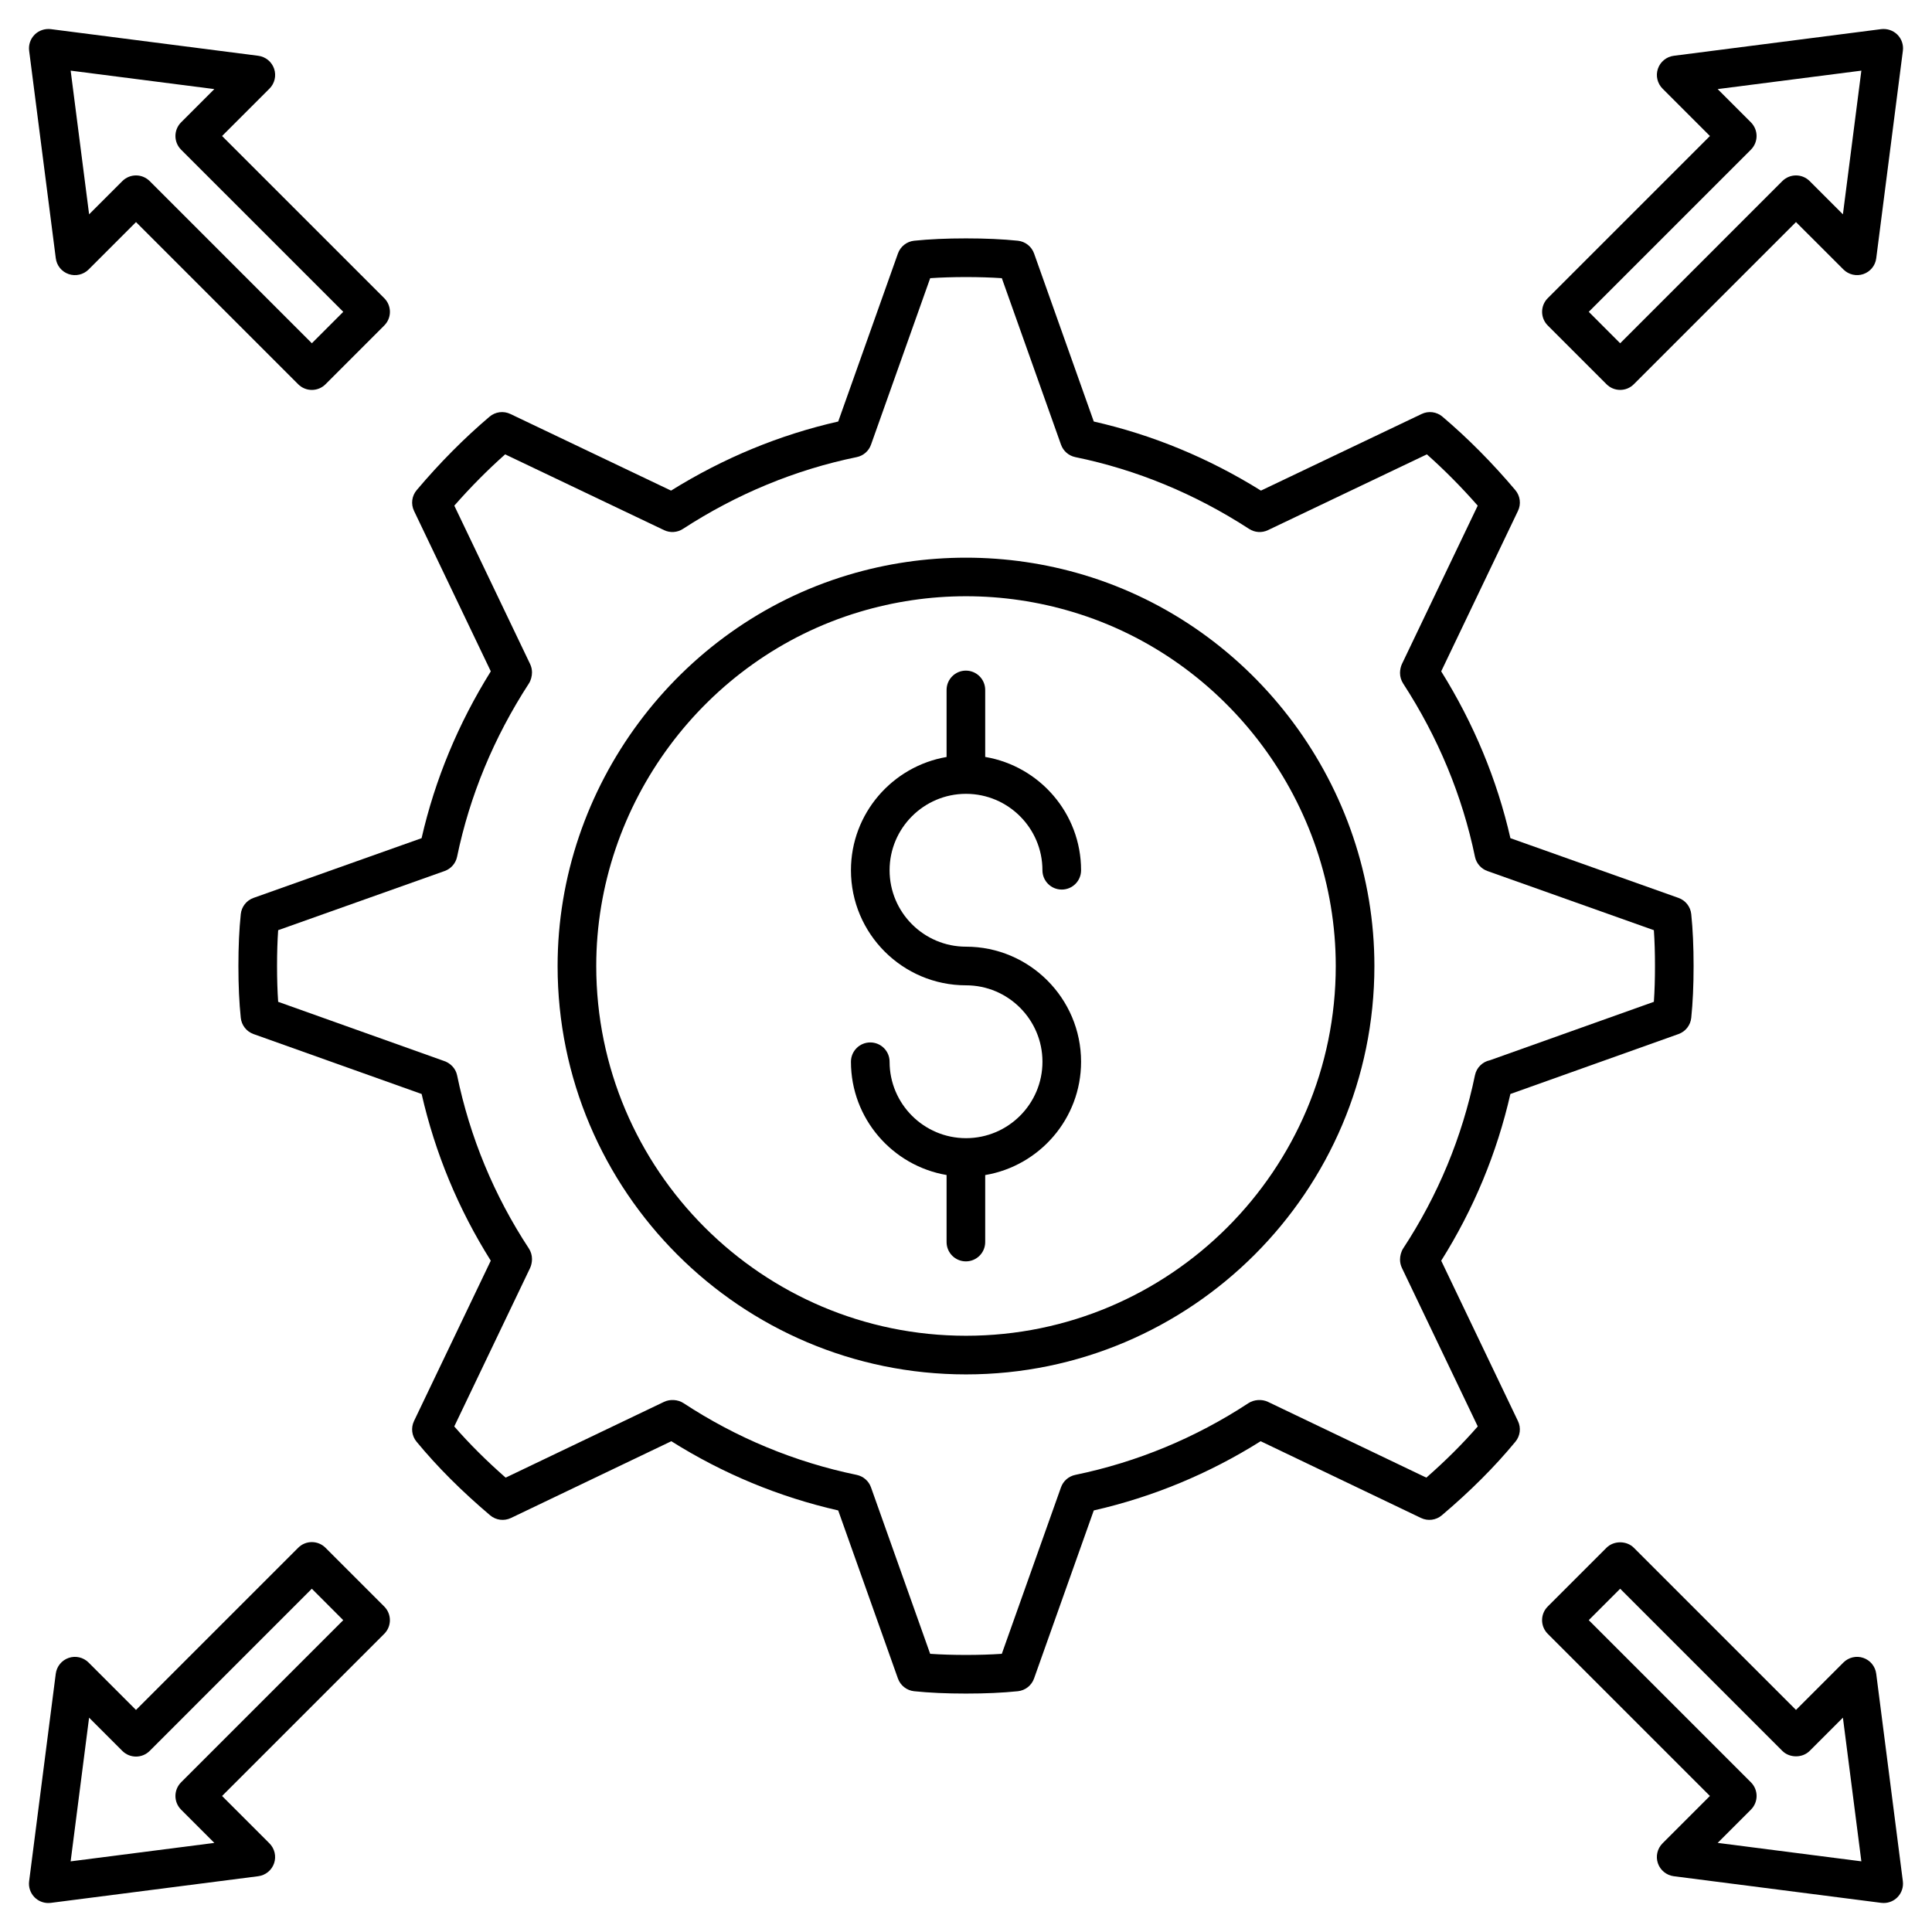 <svg width="80" height="80" viewBox="0 0 80 80" fill="none" xmlns="http://www.w3.org/2000/svg">
<path d="M77.156 68.65C76.868 68.55 76.547 68.626 76.332 68.841L74.368 70.804L67.653 64.089C67.353 63.789 66.822 63.789 66.522 64.089L64.089 66.522C63.776 66.834 63.776 67.34 64.089 67.653L70.804 74.367L68.841 76.33C68.625 76.546 68.552 76.866 68.65 77.154C68.748 77.442 69.003 77.65 69.305 77.69L77.898 78.793C77.931 78.797 77.966 78.799 77.999 78.799C78.211 78.799 78.415 78.716 78.565 78.565C78.74 78.39 78.824 78.143 78.793 77.898L77.69 69.305C77.651 69.002 77.444 68.748 77.156 68.65ZM71.125 76.31L72.502 74.933C72.815 74.62 72.815 74.114 72.502 73.802L65.787 67.087L67.088 65.786L73.803 72.501C74.103 72.801 74.634 72.801 74.934 72.501L76.311 71.124L77.075 77.074L71.125 76.31Z" fill="black"/>
<path d="M44.879 23.807C41.706 22.854 38.294 22.854 35.123 23.807C28.038 25.933 23.089 32.592 23.089 40C23.089 49.325 30.675 56.911 40 56.911C49.325 56.911 56.911 49.325 56.911 40C56.911 32.592 51.963 25.933 44.879 23.807ZM40 55.311C31.558 55.311 24.689 48.442 24.689 40C24.689 33.293 29.168 27.265 35.583 25.34C37.019 24.908 38.506 24.689 40 24.689C41.495 24.689 42.982 24.908 44.418 25.34C50.832 27.265 55.311 33.293 55.311 40C55.311 48.442 48.443 55.311 40 55.311Z" fill="black"/>
<path d="M66.522 15.91C66.672 16.061 66.876 16.145 67.088 16.145C67.3 16.145 67.504 16.061 67.653 15.91L74.368 9.195L76.332 11.158C76.548 11.374 76.868 11.447 77.156 11.35C77.445 11.251 77.653 10.998 77.691 10.694L78.794 2.102C78.826 1.856 78.742 1.61 78.566 1.434C78.39 1.259 78.142 1.178 77.899 1.206L69.306 2.31C69.004 2.349 68.749 2.557 68.651 2.845C68.552 3.134 68.627 3.454 68.842 3.669L70.805 5.632L64.09 12.346C63.777 12.659 63.777 13.165 64.09 13.478L66.522 15.91ZM72.501 6.198C72.814 5.885 72.814 5.379 72.501 5.066L71.124 3.689L77.075 2.925L76.311 8.875L74.934 7.498C74.784 7.348 74.581 7.264 74.368 7.264C74.156 7.264 73.953 7.348 73.803 7.498L67.088 14.214L65.787 12.912L72.501 6.198Z" fill="black"/>
<path d="M2.845 11.35C3.133 11.448 3.453 11.374 3.669 11.159L5.632 9.196L12.347 15.911C12.498 16.062 12.701 16.146 12.913 16.146C13.125 16.146 13.329 16.062 13.479 15.911L15.911 13.478C16.224 13.166 16.224 12.66 15.911 12.347L9.195 5.632L11.159 3.669C11.375 3.453 11.448 3.134 11.35 2.845C11.251 2.557 10.997 2.349 10.695 2.31L2.102 1.206C1.858 1.178 1.609 1.259 1.435 1.434C1.259 1.61 1.175 1.856 1.207 2.102L2.31 10.694C2.348 10.998 2.556 11.252 2.845 11.35ZM8.875 3.689L7.499 5.066C7.186 5.379 7.186 5.885 7.499 6.198L14.214 12.912L12.913 14.214L6.198 7.498C6.047 7.348 5.844 7.264 5.632 7.264C5.42 7.264 5.216 7.348 5.067 7.498L3.69 8.875L2.926 2.925L8.876 3.689H8.875Z" fill="black"/>
<path d="M59.678 52.202C61.021 50.067 61.983 47.749 62.542 45.3L69.503 42.818C69.794 42.714 69.999 42.453 70.031 42.146C70.096 41.514 70.128 40.811 70.128 39.999C70.128 39.187 70.096 38.485 70.031 37.852C69.999 37.545 69.794 37.283 69.502 37.18L62.543 34.707C61.99 32.284 61.026 29.963 59.677 27.799L62.856 21.155C62.992 20.872 62.949 20.534 62.746 20.294C61.794 19.167 60.779 18.143 59.728 17.253C59.488 17.049 59.15 17.006 58.867 17.142L52.213 20.315C50.047 18.965 47.722 18.005 45.291 17.454L42.819 10.496C42.715 10.206 42.454 10 42.147 9.968C41.514 9.903 40.812 9.871 40 9.871C39.188 9.871 38.486 9.903 37.853 9.968C37.547 10 37.285 10.206 37.182 10.496L34.709 17.454C32.278 18.005 29.953 18.966 27.787 20.315L21.134 17.142C20.851 17.006 20.512 17.049 20.272 17.253C19.222 18.143 18.206 19.167 17.255 20.294C17.051 20.534 17.008 20.872 17.144 21.155L20.323 27.799C18.973 29.963 18.011 32.283 17.457 34.707L10.498 37.18C10.207 37.283 10.002 37.545 9.97 37.852C9.904 38.485 9.872 39.187 9.872 39.999C9.872 40.811 9.904 41.514 9.97 42.146C10.002 42.453 10.207 42.714 10.497 42.818L17.459 45.3C18.018 47.749 18.979 50.067 20.322 52.202L17.143 58.843C17.009 59.125 17.05 59.458 17.248 59.697C18.11 60.742 19.107 61.738 20.294 62.745C20.535 62.949 20.871 62.992 21.157 62.857L27.798 59.678C29.934 61.022 32.255 61.985 34.708 62.544L37.181 69.502C37.284 69.793 37.546 69.998 37.852 70.03C38.485 70.095 39.187 70.127 39.999 70.127C40.811 70.127 41.514 70.095 42.147 70.03C42.453 69.998 42.715 69.793 42.818 69.502L45.291 62.544C47.742 61.985 50.063 61.022 52.201 59.678L58.842 62.857C59.126 62.992 59.463 62.949 59.704 62.745C60.891 61.738 61.888 60.742 62.751 59.697C62.949 59.458 62.99 59.124 62.855 58.843L59.677 52.202H59.678ZM59.062 61.186L52.503 58.048C52.255 57.929 51.926 57.95 51.696 58.101C49.499 59.542 47.087 60.542 44.525 61.072C44.251 61.129 44.026 61.324 43.933 61.588L41.483 68.481C40.588 68.543 39.411 68.543 38.516 68.481L36.066 61.588C35.973 61.325 35.749 61.13 35.474 61.072C32.913 60.542 30.5 59.542 28.303 58.101C28.073 57.95 27.745 57.929 27.496 58.048L20.938 61.186C20.137 60.483 19.435 59.783 18.81 59.066L21.951 52.503C22.002 52.395 22.029 52.254 22.029 52.134C22.029 51.978 21.983 51.825 21.898 51.695C20.456 49.499 19.457 47.086 18.927 44.524C18.866 44.231 18.635 44.004 18.354 43.921L11.518 41.483C11.487 41.036 11.472 40.545 11.472 40C11.472 39.454 11.487 38.964 11.518 38.517L18.411 36.067C18.674 35.974 18.87 35.749 18.927 35.476C19.45 32.948 20.451 30.534 21.9 28.302C21.984 28.172 22.029 27.997 22.029 27.842C22.029 27.723 22.002 27.605 21.951 27.497L18.812 20.938C19.487 20.169 20.193 19.457 20.917 18.814L27.498 21.952C27.75 22.072 28.045 22.052 28.278 21.901C30.513 20.45 32.934 19.45 35.474 18.928C35.749 18.872 35.974 18.677 36.067 18.412L38.517 11.519C39.412 11.457 40.589 11.457 41.484 11.519L43.934 18.412C44.027 18.676 44.252 18.871 44.526 18.928C47.066 19.449 49.487 20.45 51.723 21.901C51.956 22.052 52.252 22.073 52.503 21.952L59.084 18.814C59.808 19.457 60.514 20.169 61.189 20.938L58.05 27.497C57.999 27.605 57.972 27.746 57.972 27.866C57.972 28.02 58.017 28.172 58.101 28.302C59.55 30.534 60.551 32.948 61.075 35.476C61.131 35.749 61.327 35.974 61.59 36.067L68.483 38.517C68.514 38.965 68.529 39.454 68.529 40C68.529 40.545 68.514 41.037 68.483 41.483L61.697 43.902C61.389 43.965 61.14 44.206 61.075 44.523C60.544 47.086 59.544 49.498 58.103 51.694C58.018 51.825 57.972 52.001 57.972 52.157C57.972 52.276 57.999 52.394 58.05 52.502L61.191 59.065C60.566 59.782 59.864 60.482 59.063 61.185L59.062 61.186Z" fill="black"/>
<path d="M13.478 64.09C13.328 63.939 13.124 63.855 12.912 63.855C12.7 63.855 12.496 63.939 12.347 64.09L5.631 70.805L3.668 68.842C3.452 68.626 3.132 68.551 2.844 68.65C2.555 68.749 2.348 69.002 2.309 69.306L1.206 77.898C1.174 78.144 1.258 78.39 1.434 78.566C1.584 78.716 1.788 78.8 2 78.8C2.033 78.8 2.067 78.798 2.101 78.794L10.694 77.69C10.996 77.651 11.251 77.443 11.349 77.155C11.447 76.866 11.373 76.546 11.158 76.331L9.195 74.368L15.91 67.654C16.223 67.341 16.223 66.835 15.91 66.522L13.478 64.09ZM7.499 73.802C7.186 74.115 7.186 74.621 7.499 74.934L8.876 76.311L2.925 77.075L3.689 71.125L5.066 72.502C5.216 72.652 5.42 72.736 5.631 72.736C5.843 72.736 6.048 72.652 6.197 72.502L12.912 65.786L14.213 67.088L7.498 73.802H7.499Z" fill="black"/>
<path d="M40 32.871C41.745 32.871 43.165 34.29 43.165 36.035C43.165 36.478 43.523 36.835 43.965 36.835C44.407 36.835 44.765 36.478 44.765 36.035C44.765 33.68 43.044 31.723 40.795 31.343V28.569C40.795 28.126 40.437 27.769 39.995 27.769C39.554 27.769 39.196 28.126 39.196 28.569V31.345C36.952 31.73 35.236 33.684 35.236 36.035C35.236 38.662 37.374 40.8 40.001 40.8C41.746 40.8 43.166 42.219 43.166 43.965C43.166 45.71 41.747 47.129 40.001 47.129C38.255 47.129 36.836 45.71 36.836 43.965C36.836 43.522 36.478 43.165 36.036 43.165C35.595 43.165 35.236 43.522 35.236 43.965C35.236 46.316 36.952 48.271 39.196 48.655V51.431C39.196 51.874 39.554 52.231 39.995 52.231C40.437 52.231 40.795 51.874 40.795 51.431V48.657C43.045 48.277 44.765 46.32 44.765 43.965C44.765 41.338 42.627 39.2 40 39.2C38.255 39.2 36.836 37.781 36.836 36.035C36.836 34.29 38.255 32.871 40 32.871Z" fill="black"/>
</svg>
